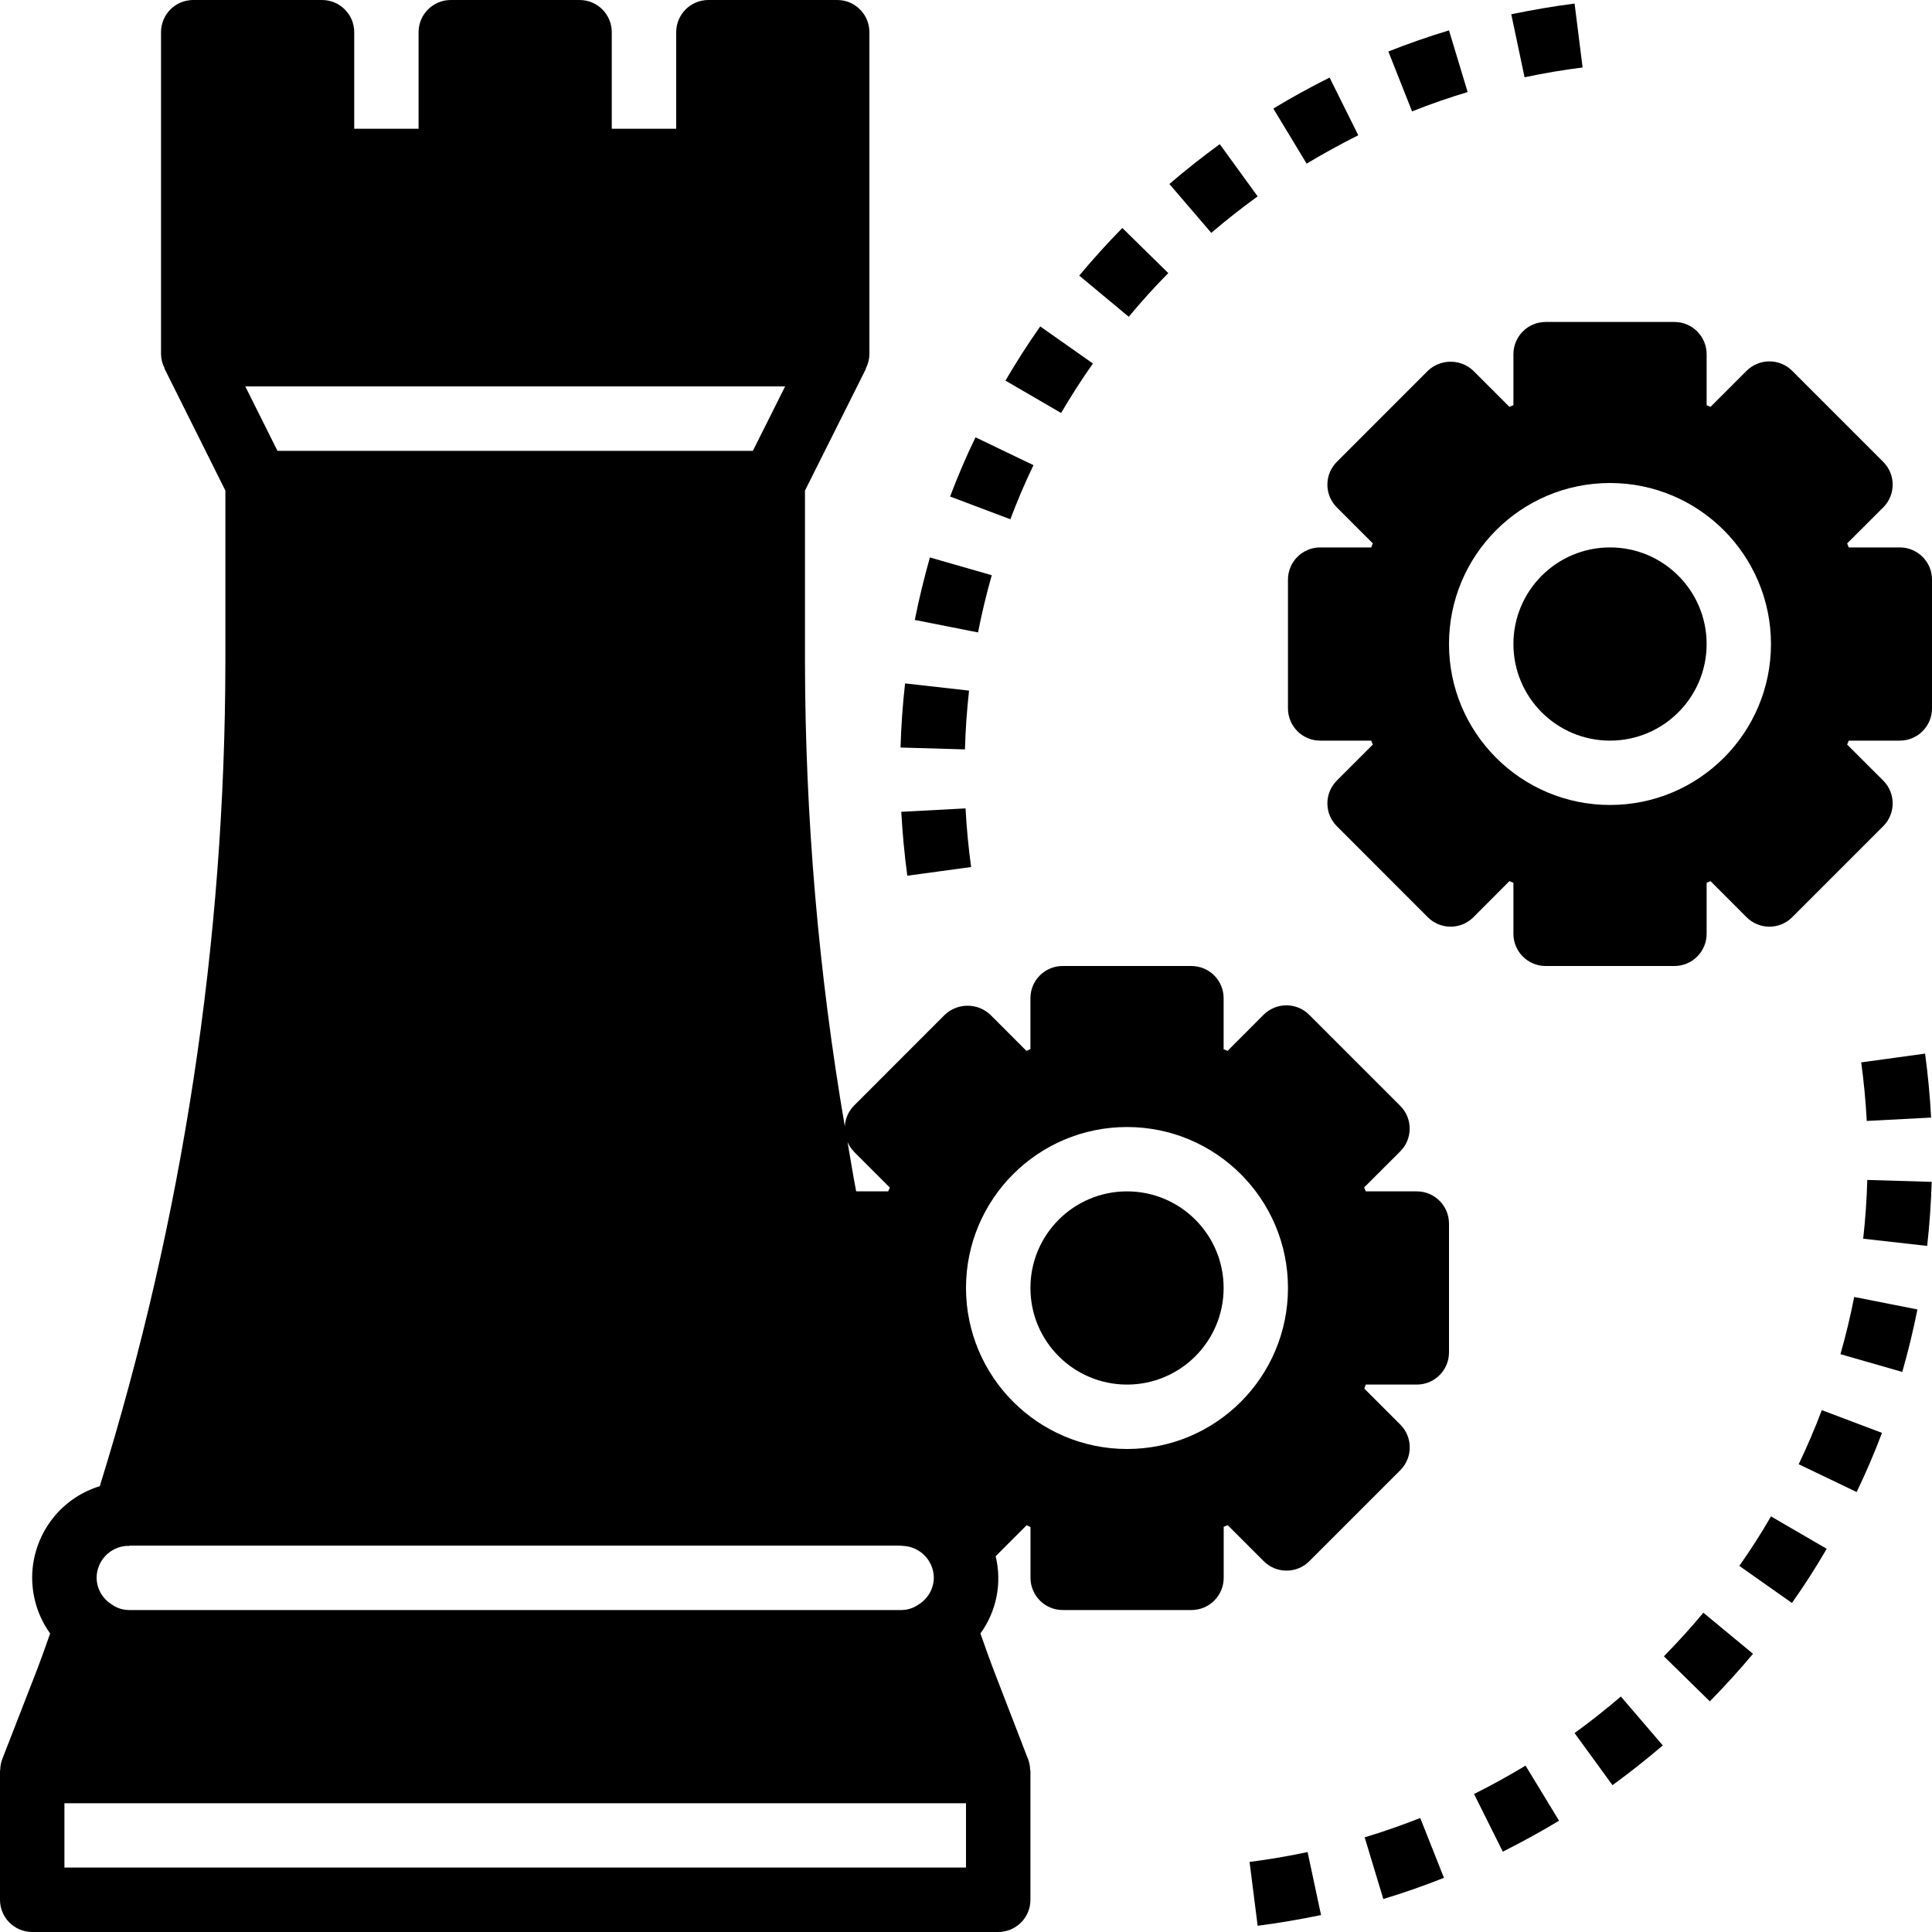 <?xml version="1.0" encoding="UTF-8"?>
<svg width="26px" height="26px" viewBox="0 0 26 26" version="1.1" xmlns="http://www.w3.org/2000/svg" xmlns:xlink="http://www.w3.org/1999/xlink">
    <!-- Generator: Sketch 55.2 (78181) - https://sketchapp.com -->
    <title>蒙版</title>
    <desc>Created with Sketch.</desc>
    <g id="Symbols" stroke="none" stroke-width="1" fill="none" fill-rule="evenodd">
        <g id="icon/iot/应急指挥" fill="#000000">
            <g id="矩形">
                <g id="蒙版">
                    <path d="M15.167,19.5 C13.971,19.499 13.001,18.529 13,17.333 C13,16.137 13.97,15.167 15.167,15.167 C16.363,15.167 17.333,16.137 17.333,17.333 C17.333,18.53 16.363,19.5 15.167,19.5 L15.167,19.5 Z M0.867,25.133 L13,25.133 L13,24.267 L0.867,24.267 L0.867,25.133 Z M1.715,20.803 L1.716,20.806 L1.719,20.806 L1.752,20.8 L12.115,20.8 L12.148,20.804 L12.154,20.804 C12.384,20.815 12.565,21.003 12.567,21.233 C12.565,21.38 12.488,21.515 12.363,21.592 C12.296,21.64 12.216,21.666 12.133,21.667 L1.733,21.667 C1.651,21.666 1.571,21.64 1.504,21.592 C1.379,21.515 1.302,21.38 1.3,21.233 C1.302,21.002 1.484,20.813 1.715,20.803 L1.715,20.803 Z M10.566,5.2 L10.132,6.067 L3.734,6.067 L3.301,5.2 L10.566,5.2 Z M11.49,15.495 L11.49,15.497 L11.975,15.982 L11.953,16.033 L11.522,16.033 C11.479,15.813 11.445,15.591 11.406,15.37 C11.427,15.417 11.455,15.459 11.49,15.495 L11.49,15.495 Z M19.067,16.033 L18.38,16.033 L18.358,15.98 L18.844,15.495 C19.013,15.326 19.013,15.052 18.844,14.882 L17.618,13.656 C17.449,13.487 17.175,13.487 17.005,13.656 L16.52,14.142 L16.467,14.12 L16.467,13.433 C16.467,13.194 16.273,13 16.033,13 L14.3,13 C14.061,13 13.867,13.194 13.867,13.433 L13.867,14.12 L13.813,14.142 L13.328,13.656 C13.156,13.494 12.887,13.494 12.715,13.656 L11.49,14.882 C11.418,14.957 11.375,15.054 11.369,15.158 C11.015,13.092 10.836,11 10.833,8.904 L10.833,6.602 L11.655,4.96 L11.651,4.96 C11.682,4.901 11.699,4.834 11.7,4.767 L11.7,0.433 C11.7,0.194 11.506,0 11.267,0 L9.533,0 C9.294,0 9.1,0.194 9.1,0.433 L9.1,1.733 L8.233,1.733 L8.233,0.433 C8.233,0.194 8.039,0 7.8,0 L6.067,0 C5.827,0 5.633,0.194 5.633,0.433 L5.633,1.733 L4.767,1.733 L4.767,0.433 C4.767,0.194 4.573,0 4.333,0 L2.6,0 C2.361,0 2.167,0.194 2.167,0.433 L2.167,4.767 C2.168,4.834 2.185,4.899 2.217,4.959 L2.213,4.959 L3.033,6.602 L3.033,8.904 C3.03,12.666 2.46,16.407 1.343,20 C0.663,20.209 0.281,20.93 0.49,21.611 C0.531,21.744 0.594,21.87 0.675,21.983 L0.661,22.022 C0.602,22.189 0.543,22.356 0.479,22.52 L0.034,23.664 L0.03,23.675 C0.013,23.72 0.004,23.767 0.003,23.816 C0.003,23.821 1.74379618e-06,23.826 1.74379618e-06,23.832 L1.74379618e-06,25.565 C-0.001,25.804 0.192,25.999 0.432,26 L0.433,26 L13.433,26 C13.673,26 13.867,25.806 13.867,25.567 L13.867,23.833 C13.867,23.828 13.864,23.823 13.863,23.817 C13.862,23.769 13.853,23.722 13.837,23.676 L13.832,23.666 L13.39,22.521 C13.326,22.356 13.267,22.189 13.208,22.022 L13.194,21.983 C13.411,21.684 13.487,21.303 13.399,20.943 L13.815,20.527 L13.868,20.55 L13.868,21.233 C13.868,21.473 14.062,21.667 14.302,21.667 L16.035,21.667 C16.274,21.667 16.468,21.473 16.468,21.233 L16.468,20.547 L16.522,20.525 L17.007,21.01 C17.176,21.179 17.451,21.179 17.62,21.01 L18.845,19.785 C19.014,19.615 19.014,19.341 18.845,19.172 L18.36,18.687 L18.38,18.633 L19.067,18.633 C19.306,18.633 19.5,18.439 19.5,18.2 L19.5,16.467 C19.5,16.227 19.306,16.033 19.067,16.033 L19.067,16.033 Z" id="Fill-1"></path>
                    <path d="M15.167,16.033 C14.449,16.033 13.867,16.615 13.867,17.333 C13.867,18.051 14.449,18.633 15.167,18.633 C15.885,18.633 16.467,18.051 16.467,17.333 C16.467,16.615 15.885,16.033 15.167,16.033" id="Fill-3"></path>
                    <path d="M21.667,7.367 C20.949,7.367 20.367,7.949 20.367,8.667 C20.367,9.385 20.949,9.967 21.667,9.967 C22.385,9.967 22.967,9.385 22.967,8.667 C22.967,7.949 22.385,7.367 21.667,7.367" id="Fill-5"></path>
                    <path d="M21.667,10.833 C20.47,10.833 19.5,9.863 19.5,8.667 C19.5,7.47 20.47,6.5 21.667,6.5 C22.863,6.501 23.832,7.471 23.833,8.667 C23.833,9.863 22.863,10.833 21.667,10.833 M25.567,7.367 L24.88,7.367 L24.858,7.313 L25.344,6.828 C25.513,6.659 25.513,6.385 25.344,6.216 L24.118,4.99 C23.949,4.821 23.675,4.821 23.505,4.99 L23.02,5.475 L22.967,5.453 L22.967,4.767 C22.967,4.527 22.773,4.333 22.533,4.333 L20.8,4.333 C20.561,4.333 20.367,4.527 20.367,4.767 L20.367,5.453 L20.313,5.475 L19.828,4.99 C19.656,4.827 19.387,4.827 19.215,4.99 L17.99,6.216 C17.821,6.385 17.821,6.659 17.99,6.828 L18.475,7.313 L18.453,7.367 L17.767,7.367 C17.527,7.367 17.333,7.561 17.333,7.8 L17.333,9.533 C17.333,9.773 17.527,9.967 17.767,9.967 L18.453,9.967 L18.475,10.02 L17.99,10.505 C17.821,10.675 17.821,10.949 17.99,11.118 L19.215,12.344 C19.385,12.513 19.659,12.513 19.828,12.344 L20.313,11.858 L20.367,11.88 L20.367,12.567 C20.367,12.806 20.561,13 20.8,13 L22.533,13 C22.773,13 22.967,12.806 22.967,12.567 L22.967,11.88 L23.02,11.858 L23.505,12.344 C23.675,12.513 23.949,12.513 24.118,12.344 L25.344,11.118 C25.513,10.949 25.513,10.675 25.344,10.505 L24.858,10.02 L24.88,9.967 L25.567,9.967 C25.806,9.967 26,9.773 26,9.533 L26,7.8 C26,7.561 25.806,7.367 25.567,7.367" id="Fill-7"></path>
                    <path d="M17.597,24.924 C17.339,24.979 17.076,25.024 16.816,25.057 L16.925,25.916 C17.209,25.88 17.496,25.83 17.778,25.772 L17.597,24.924 Z" id="Fill-9"></path>
                    <path d="M19.113,24.466 C18.869,24.562 18.618,24.65 18.365,24.726 L18.616,25.556 C18.892,25.473 19.167,25.376 19.432,25.271 L19.113,24.466 Z" id="Fill-11"></path>
                    <path d="M25.129,15.879 C25.122,16.142 25.103,16.409 25.074,16.67 L25.935,16.767 C25.967,16.482 25.987,16.192 25.996,15.905 L25.129,15.879 Z" id="Fill-13"></path>
                    <path d="M21.813,22.831 C21.613,23.002 21.404,23.167 21.19,23.323 L21.7,24.024 C21.932,23.855 22.16,23.675 22.377,23.489 L21.813,22.831 Z" id="Fill-15"></path>
                    <path d="M25.907,14.179 L25.047,14.297 C25.083,14.557 25.108,14.822 25.122,15.085 L25.988,15.04 C25.973,14.752 25.945,14.463 25.907,14.179" id="Fill-17"></path>
                    <path d="M24.953,17.454 C24.902,17.713 24.84,17.972 24.768,18.224 L25.6,18.463 C25.679,18.188 25.747,17.905 25.804,17.622 L24.953,17.454 Z" id="Fill-19"></path>
                    <path d="M20.53,23.761 C20.305,23.897 20.071,24.026 19.837,24.143 L20.224,24.919 C20.481,24.789 20.735,24.651 20.981,24.502 L20.53,23.761 Z" id="Fill-21"></path>
                    <path d="M22.923,21.703 C22.757,21.904 22.577,22.1 22.392,22.29 L23.01,22.896 C23.212,22.691 23.408,22.475 23.591,22.256 L22.923,21.703 Z" id="Fill-23"></path>
                    <path d="M24.517,18.977 C24.424,19.224 24.319,19.469 24.206,19.705 L24.986,20.079 C25.11,19.822 25.225,19.554 25.327,19.283 L24.517,18.977 Z" id="Fill-25"></path>
                    <path d="M23.833,20.407 C23.703,20.635 23.557,20.859 23.407,21.073 L24.115,21.572 C24.28,21.339 24.437,21.095 24.583,20.843 L23.833,20.407 Z" id="Fill-27"></path>
                    <path d="M13.128,5.885 C13.003,6.142 12.889,6.41 12.786,6.682 L13.597,6.988 C13.69,6.74 13.795,6.495 13.908,6.26 L13.128,5.885 Z" id="Fill-29"></path>
                    <path d="M15.104,3.068 C14.902,3.274 14.706,3.49 14.524,3.709 L15.19,4.263 C15.357,4.061 15.537,3.863 15.722,3.675 L15.104,3.068 Z" id="Fill-31"></path>
                    <path d="M13.999,4.393 C13.834,4.627 13.677,4.872 13.531,5.122 L14.28,5.558 C14.413,5.33 14.557,5.106 14.708,4.892 L13.999,4.393 Z" id="Fill-33"></path>
                    <path d="M12.514,7.502 C12.437,7.777 12.367,8.06 12.311,8.343 L13.162,8.511 C13.213,8.251 13.275,7.991 13.347,7.741 L12.514,7.502 Z" id="Fill-35"></path>
                    <path d="M21.19,0.048 C20.906,0.084 20.619,0.134 20.338,0.192 L20.517,1.04 C20.775,0.985 21.039,0.941 21.298,0.908 L21.19,0.048 Z" id="Fill-37"></path>
                    <path d="M12.18,9.197 C12.148,9.483 12.127,9.773 12.119,10.06 L12.986,10.085 C12.993,9.822 13.012,9.555 13.041,9.294 L12.18,9.197 Z" id="Fill-39"></path>
                    <path d="M19.5,0.409 C19.224,0.492 18.949,0.588 18.684,0.693 L19.003,1.499 C19.247,1.402 19.498,1.314 19.751,1.239 L19.5,0.409 Z" id="Fill-41"></path>
                    <path d="M16.415,1.94 C16.182,2.11 15.954,2.29 15.737,2.476 L16.301,3.134 C16.501,2.963 16.711,2.797 16.925,2.643 L16.415,1.94 Z" id="Fill-43"></path>
                    <path d="M17.893,1.044 C17.637,1.172 17.381,1.312 17.136,1.461 L17.584,2.202 C17.81,2.067 18.044,1.938 18.279,1.82 L17.893,1.044 Z" id="Fill-45"></path>
                    <path d="M12.994,10.879 L12.129,10.925 C12.145,11.212 12.172,11.502 12.21,11.785 L13.069,11.668 C13.033,11.408 13.008,11.142 12.994,10.879" id="Fill-47"></path>
                </g>
            </g>
        </g>
    </g>
</svg>
